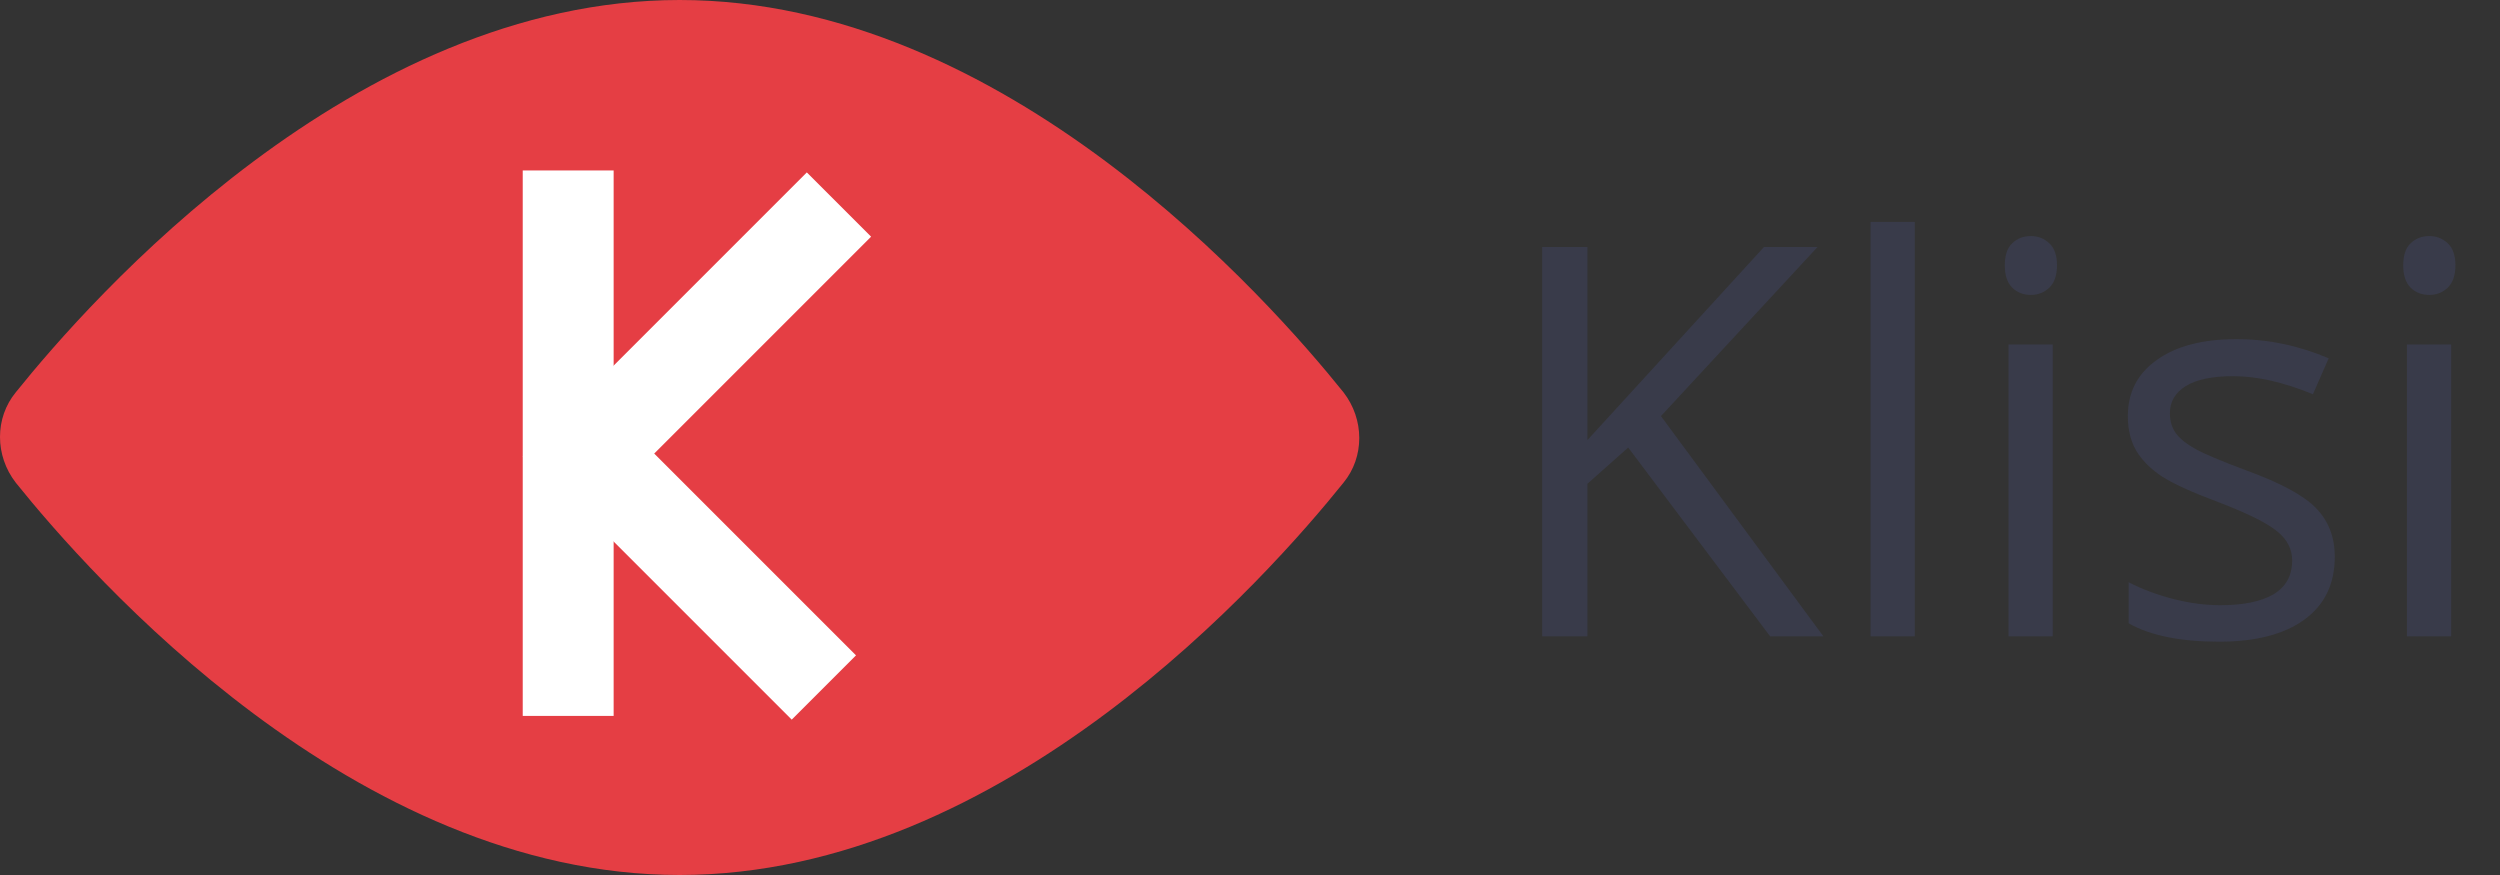 <svg width="220" height="77" viewBox="0 0 220 77" fill="none" xmlns="http://www.w3.org/2000/svg">
<rect x="0" y="0" width="220" height="77" fill="#333333" stroke="none"/>
<path d="M160.461 56H155.773L143.281 39.383L139.695 42.57V56H135.711V21.734H139.695V38.727L155.234 21.734H159.945L146.164 36.617L160.461 56ZM168.5 56H164.609V19.531H168.5V56ZM180.641 56H176.75V30.312H180.641V56ZM176.422 23.352C176.422 22.461 176.641 21.812 177.078 21.406C177.516 20.984 178.062 20.773 178.719 20.773C179.344 20.773 179.883 20.984 180.336 21.406C180.789 21.828 181.016 22.477 181.016 23.352C181.016 24.227 180.789 24.883 180.336 25.32C179.883 25.742 179.344 25.953 178.719 25.953C178.062 25.953 177.516 25.742 177.078 25.32C176.641 24.883 176.422 24.227 176.422 23.352ZM205.461 48.992C205.461 51.383 204.57 53.227 202.789 54.523C201.008 55.82 198.508 56.469 195.289 56.469C191.883 56.469 189.227 55.93 187.32 54.852V51.242C188.555 51.867 189.875 52.359 191.281 52.719C192.703 53.078 194.07 53.258 195.383 53.258C197.414 53.258 198.977 52.938 200.07 52.297C201.164 51.641 201.711 50.648 201.711 49.32C201.711 48.32 201.273 47.469 200.398 46.766C199.539 46.047 197.852 45.203 195.336 44.234C192.945 43.344 191.242 42.57 190.227 41.914C189.227 41.242 188.477 40.484 187.977 39.641C187.492 38.797 187.25 37.789 187.25 36.617C187.25 34.523 188.102 32.875 189.805 31.672C191.508 30.453 193.844 29.844 196.812 29.844C199.578 29.844 202.281 30.406 204.922 31.531L203.539 34.695C200.961 33.633 198.625 33.102 196.531 33.102C194.688 33.102 193.297 33.391 192.359 33.969C191.422 34.547 190.953 35.344 190.953 36.359C190.953 37.047 191.125 37.633 191.469 38.117C191.828 38.602 192.398 39.062 193.18 39.5C193.961 39.938 195.461 40.57 197.68 41.398C200.727 42.508 202.781 43.625 203.844 44.75C204.922 45.875 205.461 47.289 205.461 48.992ZM215.703 56H211.812V30.312H215.703V56ZM211.484 23.352C211.484 22.461 211.703 21.812 212.141 21.406C212.578 20.984 213.125 20.773 213.781 20.773C214.406 20.773 214.945 20.984 215.398 21.406C215.852 21.828 216.078 22.477 216.078 23.352C216.078 24.227 215.852 24.883 215.398 25.32C214.945 25.742 214.406 25.953 213.781 25.953C213.125 25.953 212.578 25.742 212.141 25.32C211.703 24.883 211.484 24.227 211.484 23.352Z" fill="#393B4A"/>
<path d="M118.222 34.517C111.716 26.419 88.484 0 59.808 0C31.132 0 7.899 26.419 1.394 34.517C-0.465 36.774 -0.465 40.093 1.394 42.483C7.899 50.581 31.132 77 59.808 77C88.484 77 111.716 50.581 118.222 42.483C120.08 40.226 120.08 36.907 118.222 34.517Z" fill="#E53E44"/>
<line x1="50" y1="15" x2="50" y2="63" stroke="white" stroke-width="8"/>
<path d="M73.828 18L48.828 43" stroke="white" stroke-width="8"/>
<path d="M49 37L72.5 60.5" stroke="white" stroke-width="8"/>
</svg>
